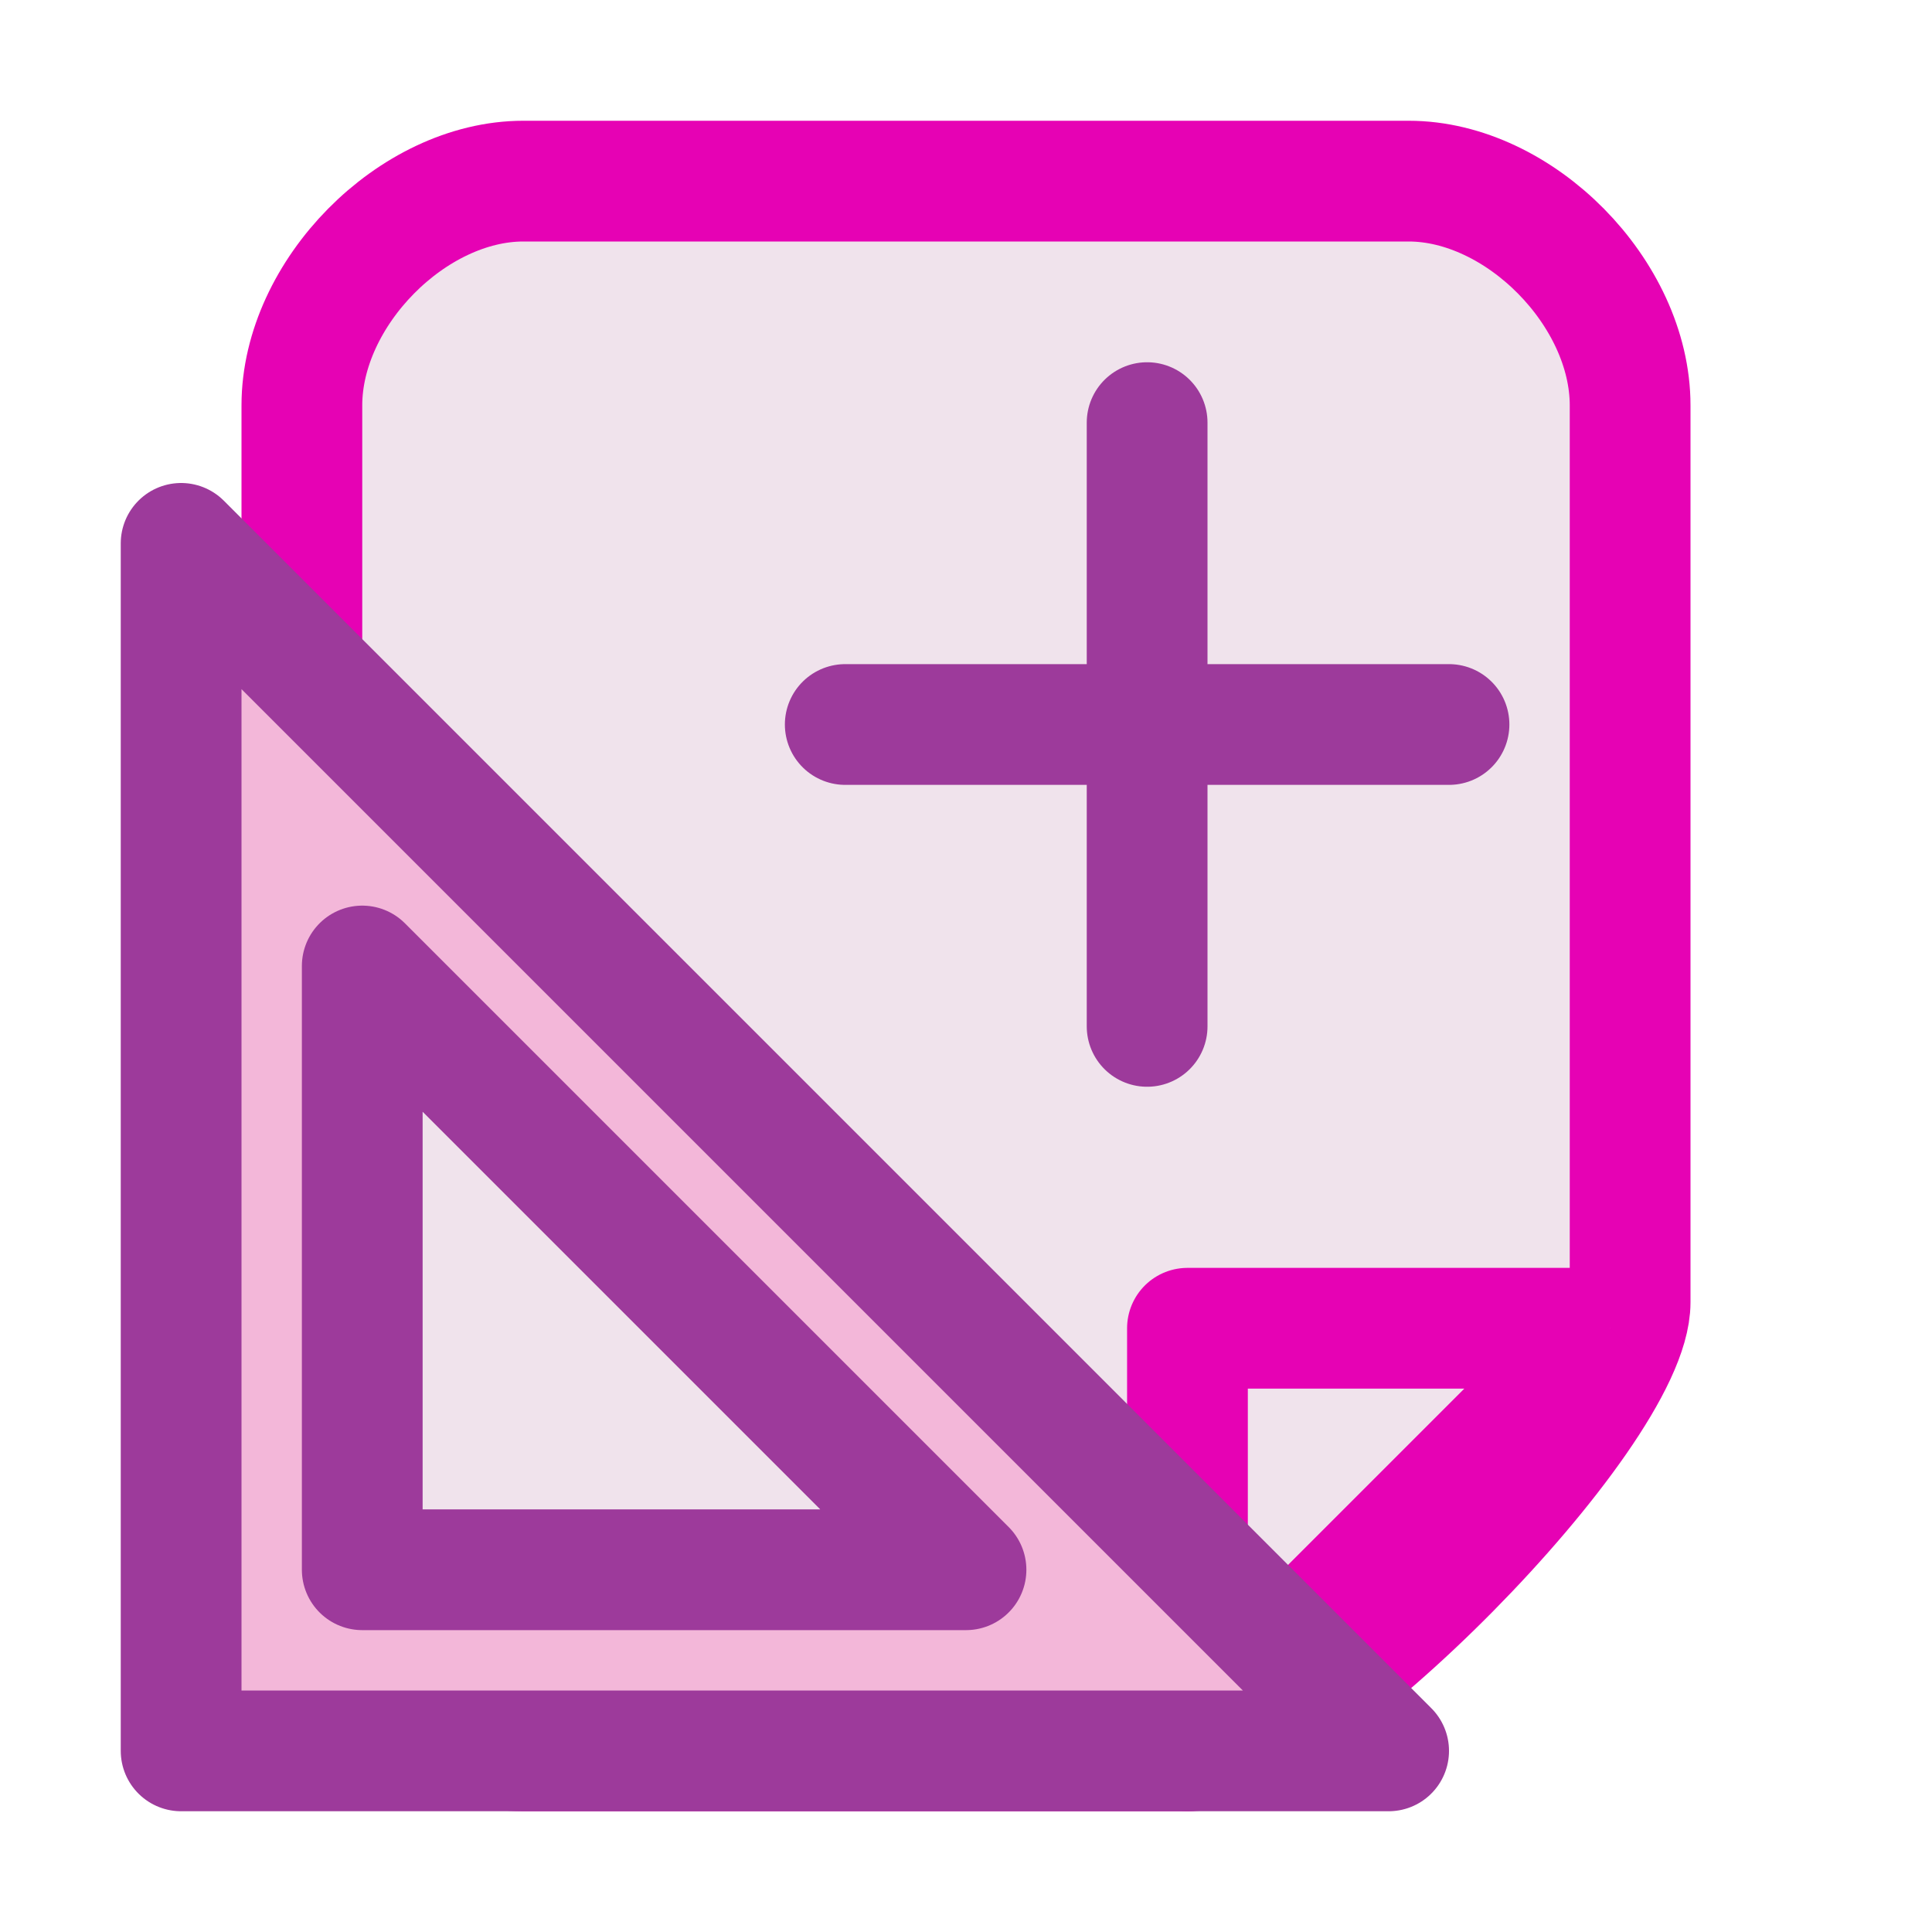 <?xml version="1.0" encoding="UTF-8"?>
<svg xmlns="http://www.w3.org/2000/svg" xmlns:xlink="http://www.w3.org/1999/xlink" width="32px" height="32px" viewBox="0 0 32 32" version="1.1">
<g id="surface1">
<path style="fill-rule:nonzero;fill:rgb(94.118%,89.02%,92.549%);fill-opacity:1;stroke-width:1;stroke-linecap:butt;stroke-linejoin:round;stroke:rgb(90.196%,0.784%,70.588%);stroke-opacity:1;stroke-miterlimit:4;" d="M 4.334 1.5 L 11.666 1.5 C 12.584 1.5 13.5 2.428 13.5 3.357 L 13.5 10.785 C 13.5 11.715 10.75 14.5 9.834 14.5 L 4.334 14.5 C 3.416 14.5 2.5 13.572 2.5 12.643 L 2.5 3.357 C 2.5 2.428 3.416 1.5 4.334 1.5 Z M 4.334 1.5 " transform="matrix(2,0,0,2,0,0)"/>
<path style="fill-rule:nonzero;fill:rgb(94.118%,89.02%,92.549%);fill-opacity:1;stroke-width:1;stroke-linecap:butt;stroke-linejoin:round;stroke:rgb(90.196%,0.784%,70.588%);stroke-opacity:1;stroke-miterlimit:4;" d="M 13.334 11 L 9.834 14.5 L 9.834 11 L 13.334 11 " transform="matrix(2,0,0,2,0,0)"/>
<path style="fill-rule:nonzero;fill:rgb(95.294%,71.765%,85.098%);fill-opacity:1;stroke-width:1;stroke-linecap:round;stroke-linejoin:round;stroke:rgb(61.569%,22.745%,60.784%);stroke-opacity:1;stroke-miterlimit:4;" d="M 1.5 4.5 L 1.5 14.5 L 11.5 14.5 Z M 3 8 L 8 13 L 3 13 Z M 3 8 " transform="matrix(2,0,0,2,0,0)"/>
<path style="fill:none;stroke-width:1;stroke-linecap:round;stroke-linejoin:round;stroke:rgb(61.569%,22.745%,60.784%);stroke-opacity:1;stroke-miterlimit:4;" d="M 9.5 3.5 L 9.5 8.5 " transform="matrix(2,0,0,2,0,0)"/>
<path style="fill:none;stroke-width:1;stroke-linecap:round;stroke-linejoin:round;stroke:rgb(61.569%,22.745%,60.784%);stroke-opacity:1;stroke-miterlimit:4;" d="M 12 6 L 7 6 " transform="matrix(2,0,0,2,0,0)"/>
</g>
</svg>
